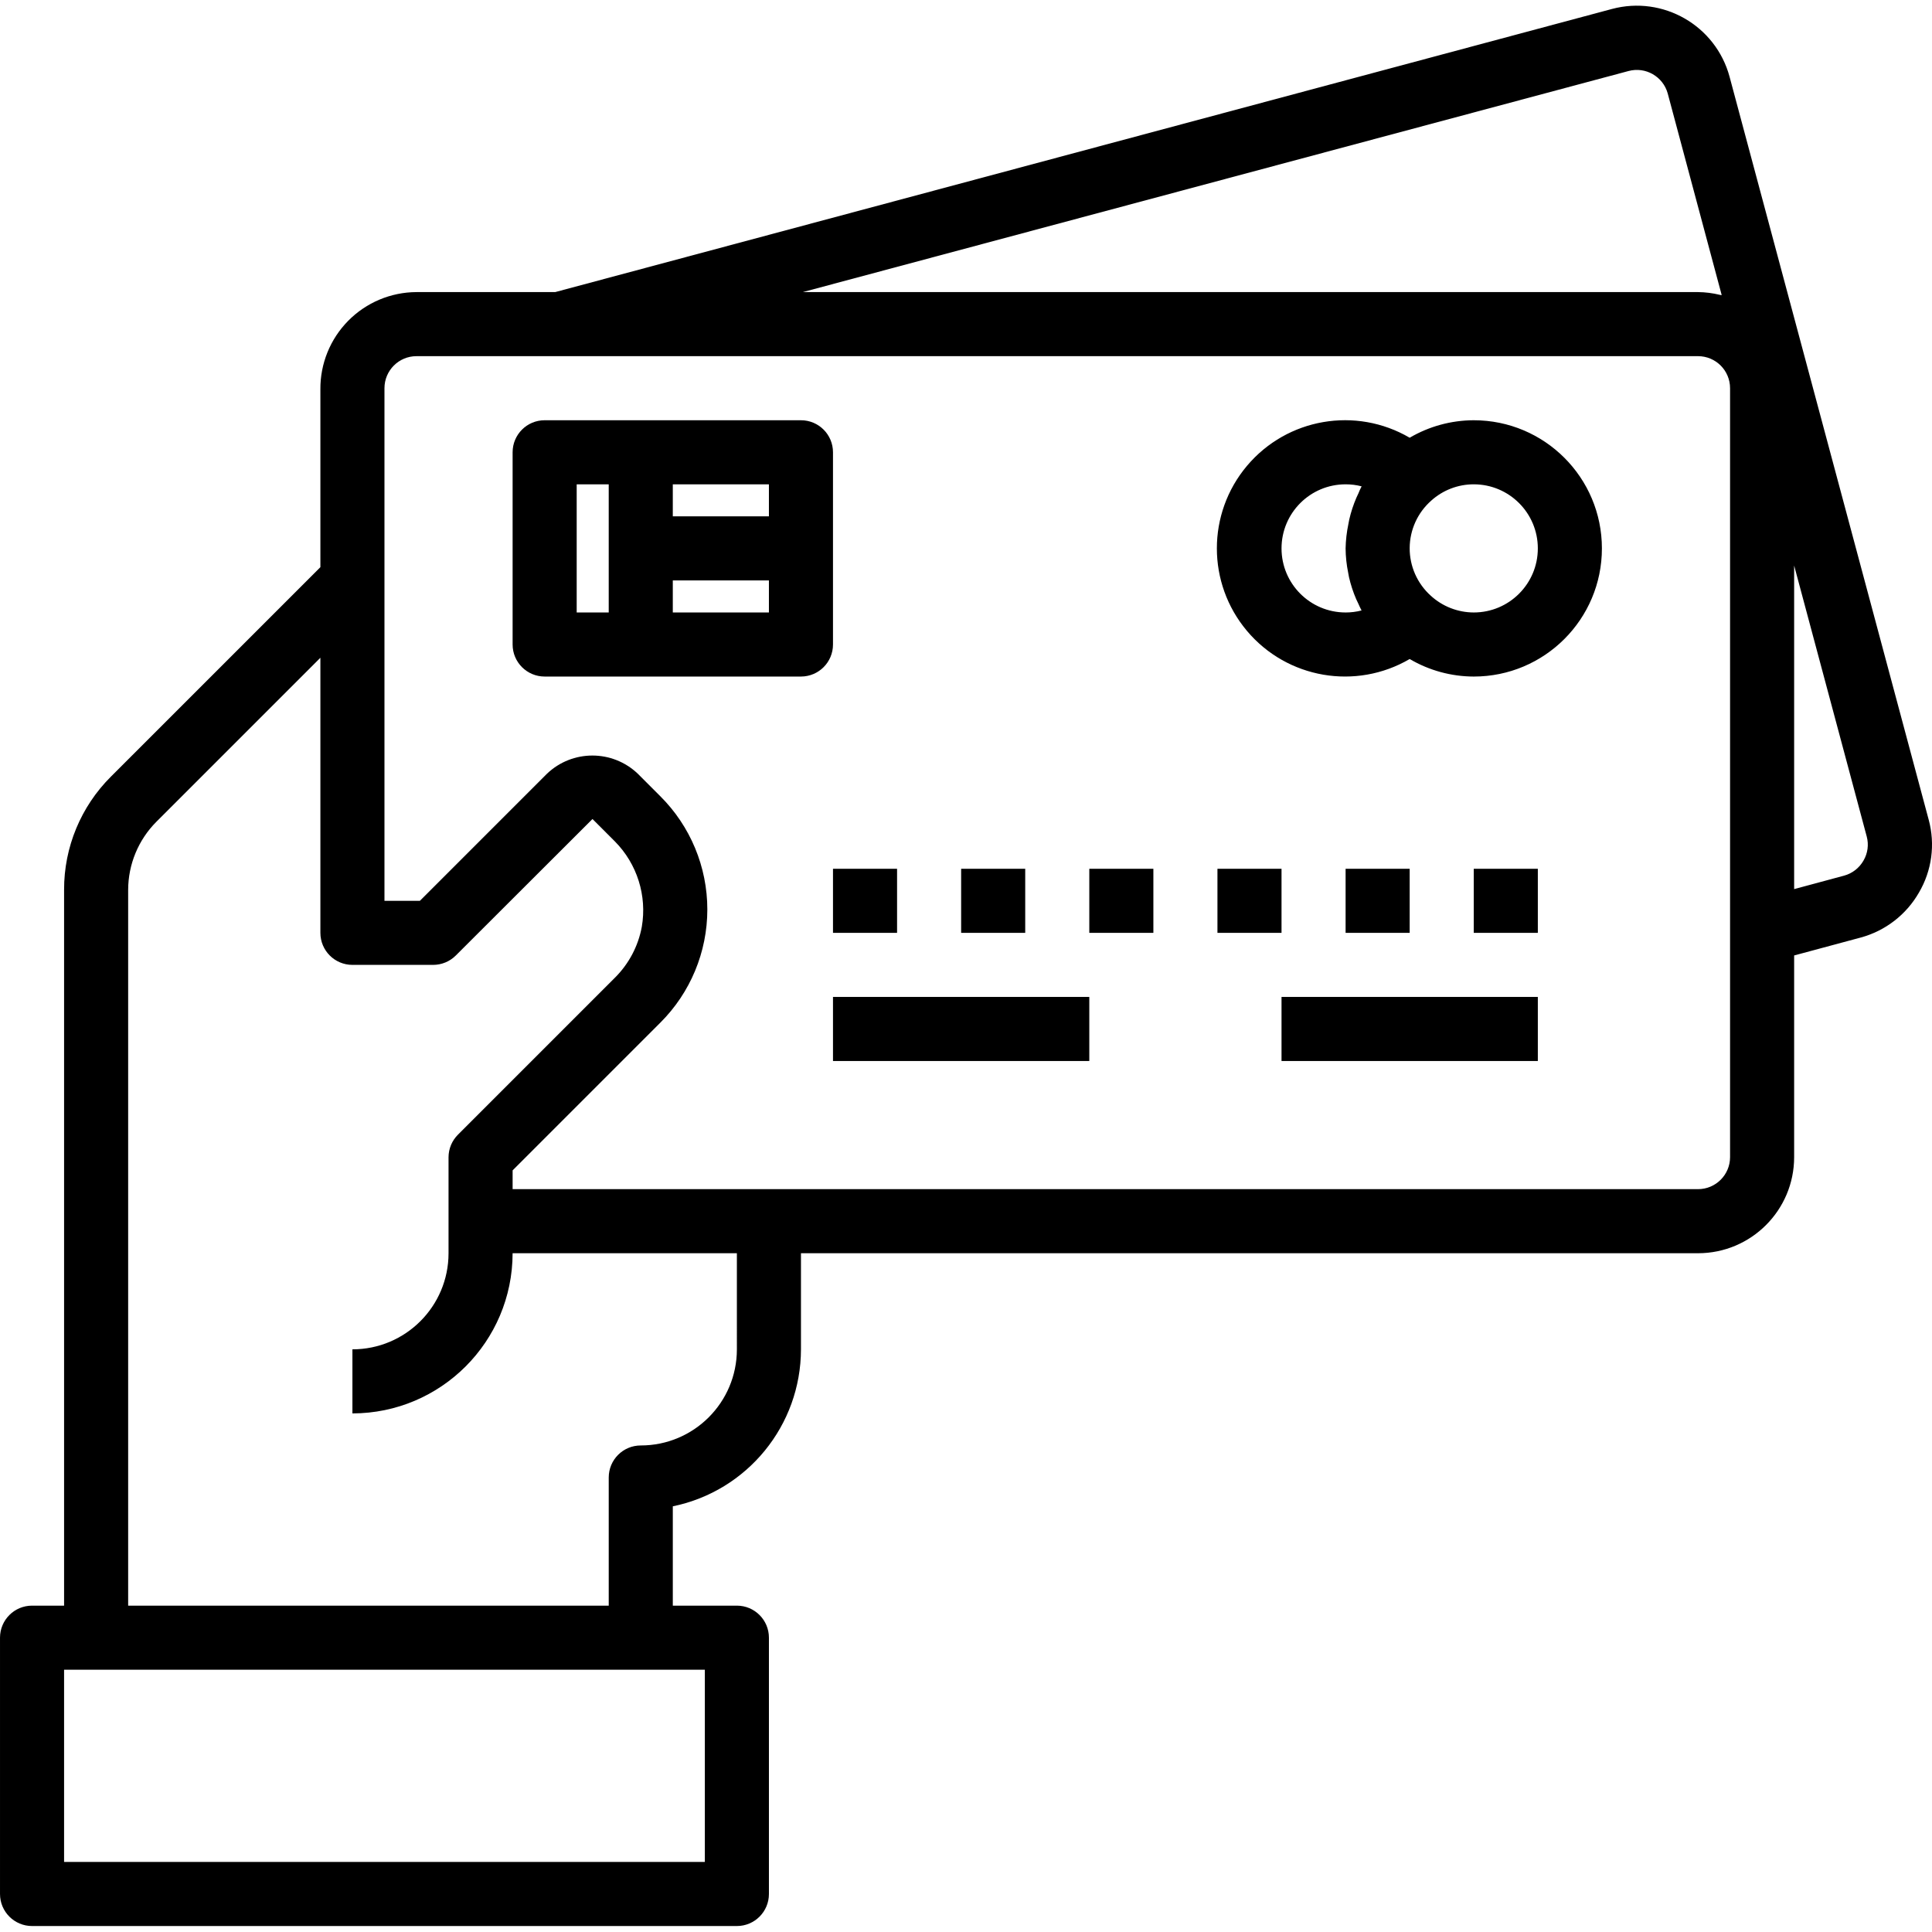 <svg height="482pt" viewBox="0 -1 482.425 482" width="482pt" xmlns="http://www.w3.org/2000/svg"><path d="m208 111.723c0-4.422-3.582-8-8-8h-64c-4.418 0-8 3.578-8 8v48c0 4.418 3.582 8 8 8h64c4.418 0 8-3.582 8-8zm-16 16h-24v-8h24zm-48-8h8v32h-8zm24 32v-8h24v8zm0 0"/><path d="m368 103.723c-5.625.016-11.148 1.52-16 4.367-13.445-7.859-30.594-4.895-40.625 7.016-10.027 11.91-10.027 29.312 0 41.223 10.031 11.914 27.18 14.875 40.625 7.016 4.852 2.855 10.371 4.363 16 4.379 17.672 0 32-14.328 32-32 0-17.676-14.328-32-32-32zm-32 48c-8.836 0-16-7.164-16-16 0-8.84 7.164-16 16-16 1.348-.004 2.695.164 4 .504-.32.566-.559 1.176-.801 1.758-.16.336-.328.664-.473 1.008-.773 1.781-1.379 3.629-1.816 5.52-.078.359-.133.73-.207 1.09-.426 2.012-.664 4.062-.703 6.121.016 2.051.234 4.094.648 6.102.07.375.129.746.207 1.113.43 1.867 1.027 3.688 1.785 5.449.168.391.359.797.543 1.148.266.562.496 1.137.801 1.684-1.301.336-2.641.504-3.984.504zm32 0c-3.98-.008-7.812-1.504-10.742-4.195-3.367-3.031-5.277-7.355-5.258-11.883.02-4.531 1.973-8.836 5.367-11.836 2.914-2.633 6.703-4.09 10.633-4.086 8.836 0 16 7.16 16 16 0 8.836-7.164 16-16 16zm0 0"/><path d="m208 215.723h16v16h-16zm0 0"/><path d="m240 215.723h16v16h-16zm0 0"/><path d="m272 215.723h16v16h-16zm0 0"/><path d="m304 215.723h16v16h-16zm0 0"/><path d="m336 215.723h16v16h-16zm0 0"/><path d="m368 215.723h16v16h-16zm0 0"/><path d="m208 247.723h64v16h-64zm0 0"/><path d="m320 247.723h64v16h-64zm0 0"/><path d="m481.602 203.488-49.73-185.559c-3.461-12.77-16.605-20.324-29.383-16.898l-263.855 70.691h-34.633c-6.414.023-12.551 2.605-17.055 7.168-4.504 4.566-7.004 10.738-6.945 17.148v44.371l-52.289 52.285c-7.523 7.484-11.742 17.668-11.711 28.281v178.746h-8c-4.418 0-8 3.578-8 8v64c0 4.418 3.582 8 8 8h176c4.418 0 8-3.582 8-8v-64c0-4.422-3.582-8-8-8h-16v-24.801c18.613-3.824 31.98-20.199 32-39.199v-24h224c13.254 0 24-10.746 24-24v-50.355l16.641-4.477c6.129-1.668 11.348-5.695 14.512-11.203 3.234-5.488 4.117-12.051 2.449-18.199zm-74.945-186.969c4.242-1.133 8.605 1.367 9.777 5.602l13.477 50.344c-.141 0-.309 0-.461-.055-1.785-.438-3.613-.668-5.449-.688h-223.543zm-230.656 447.203h-160v-48h160zm8-128c0 13.254-10.746 24-24 24-4.418 0-8 3.578-8 8v32h-120v-178.746c.016-6.359 2.539-12.457 7.023-16.969l40.977-40.977v68.691c0 4.418 3.582 8 8 8h20.16c2.121-.004 4.156-.844 5.656-2.344l34.129-34.082 5.598 5.602c5.551 5.609 8.051 13.551 6.715 21.328-.891 4.801-3.223 9.223-6.684 12.672l-39.199 39.199c-1.504 1.484-2.359 3.508-2.375 5.625v24c0 13.254-10.746 24-24 24v16c22.082-.027 39.973-17.922 40-40h56zm248-48c0 4.418-3.582 8-8 8h-296v-4.691l36.855-36.855c7.531-7.488 11.766-17.672 11.766-28.293 0-10.625-4.234-20.809-11.766-28.297l-5.598-5.602c-6.348-6.047-16.328-6.047-22.672 0l-31.738 31.738h-8.848v-128c0-4.422 3.582-8 8-8h320c4.418 0 8 3.578 8 8zm33.32-74.051c-1.051 1.855-2.801 3.211-4.855 3.77l-12.465 3.359v-80.801l18.129 67.68c.543 2.027.25 4.184-.809 5.992zm0 0"/></svg>